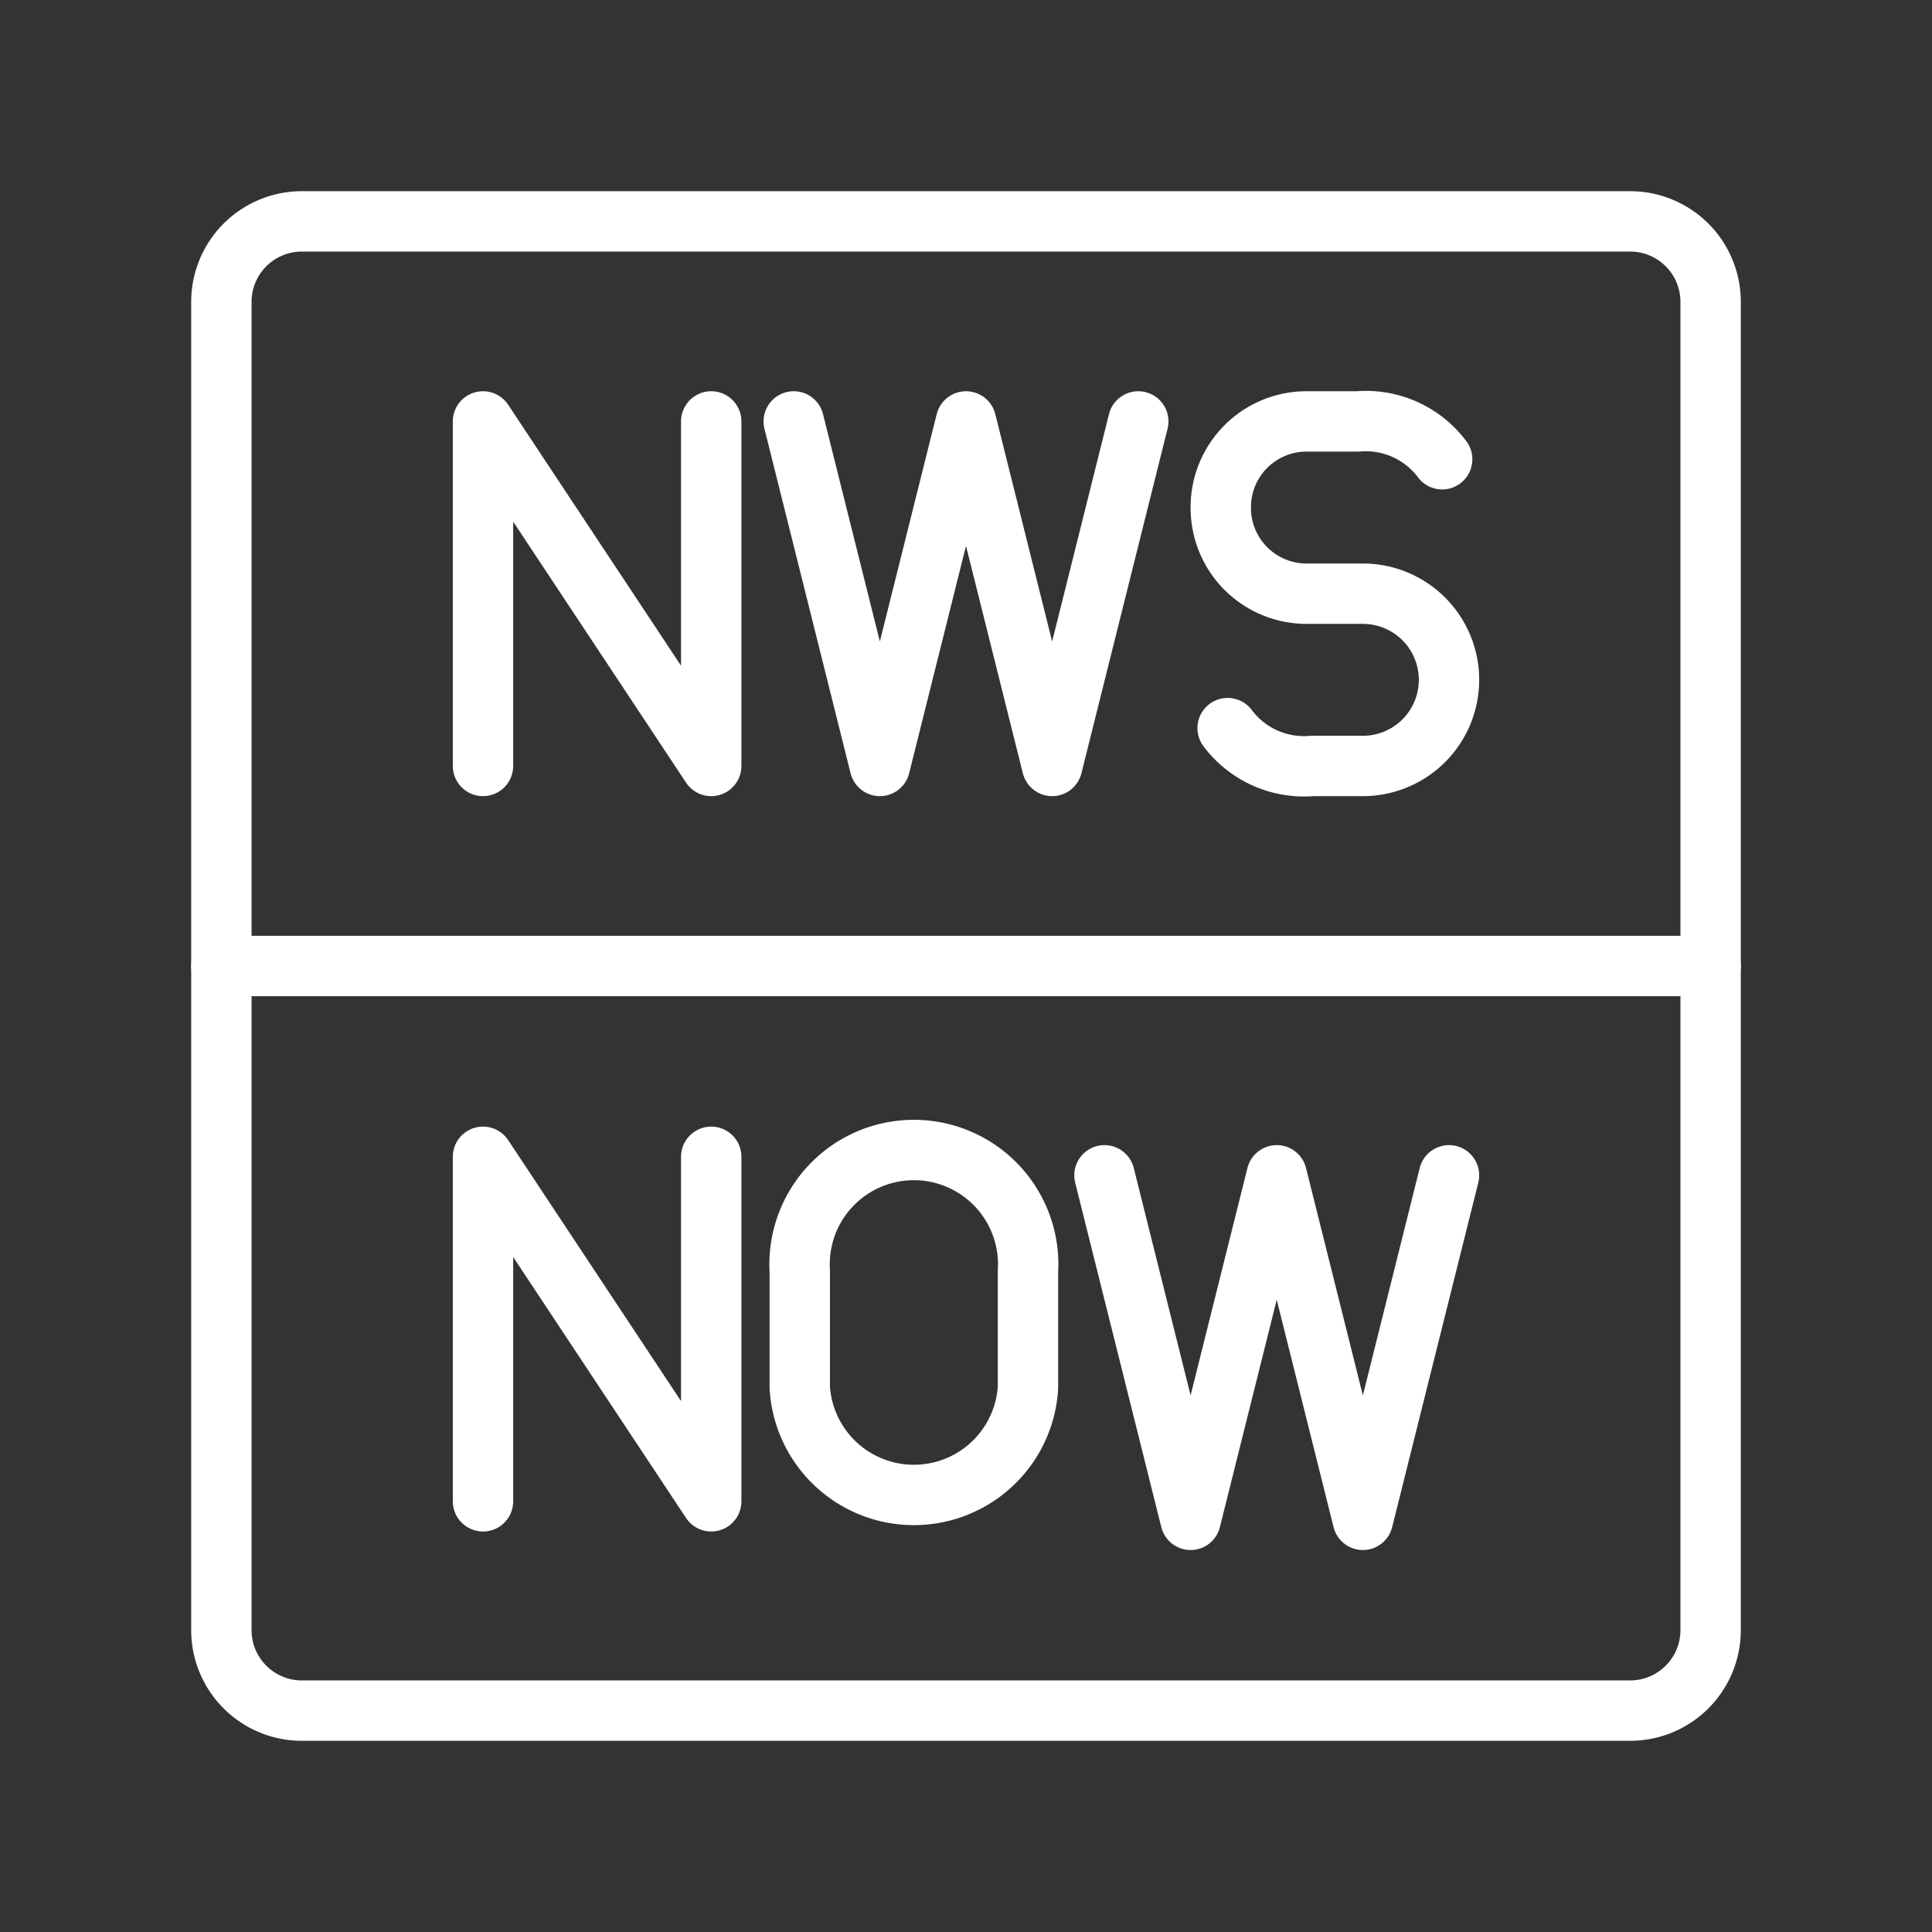 <ns0:svg xmlns:ns0="http://www.w3.org/2000/svg" viewBox="0 0 48 48" style="stroke-width:1.5px"><ns0:rect x="0" y="0" width="48" height="48" fill="#333333" stroke="none"/><ns0:defs style="stroke-width:1.5px"><ns0:style style="stroke-width:1.5px">.a{fill:none;stroke:#fff;stroke-linecap:round;stroke-linejoin:round;}</ns0:style></ns0:defs><ns0:path class="a" d="M40.5,42.5H7.5a2,2,0,0,1-2-2V7.5a2,2,0,0,1,2-2h33a2,2,0,0,1,2,2v33A2,2,0,0,1,40.5,42.5Z" style="stroke-width:1.5px" /><ns0:line class="a" x1="5.5" y1="24" x2="42.5" y2="24" style="stroke-width:1.5px" /><ns0:polyline class="a" points="12 19.03 12 10.47 17.67 19.03 17.67 10.47" style="stroke-width:1.5px" /><ns0:polyline class="a" points="28.28 10.47 26.14 19.03 24 10.47 21.86 19.03 19.72 10.47" style="stroke-width:1.5px" /><ns0:path class="a" d="M30.5,18.09a2.37,2.37,0,0,0,2.1.94h1.26A2.14,2.14,0,0,0,36,16.89h0a2.14,2.14,0,0,0-2.14-2.14h-1.4a2.13,2.13,0,0,1-2.13-2.14h0a2.13,2.13,0,0,1,2.13-2.14h1.27a2.37,2.37,0,0,1,2.1.94" style="stroke-width:1.5px" /><ns0:polyline class="a" points="12 37.3 12 28.74 17.67 37.3 17.67 28.74" style="stroke-width:1.5px" /><ns0:polyline class="a" points="36 29.2 33.86 37.76 31.72 29.2 29.58 37.76 27.44 29.2" style="stroke-width:1.5px" /><ns0:path class="a" d="M19.87,34.47a2.84,2.84,0,0,0,5.67,0V31.58a2.84,2.84,0,1,0-5.67,0Z" style="stroke-width:1.5px" /></ns0:svg>